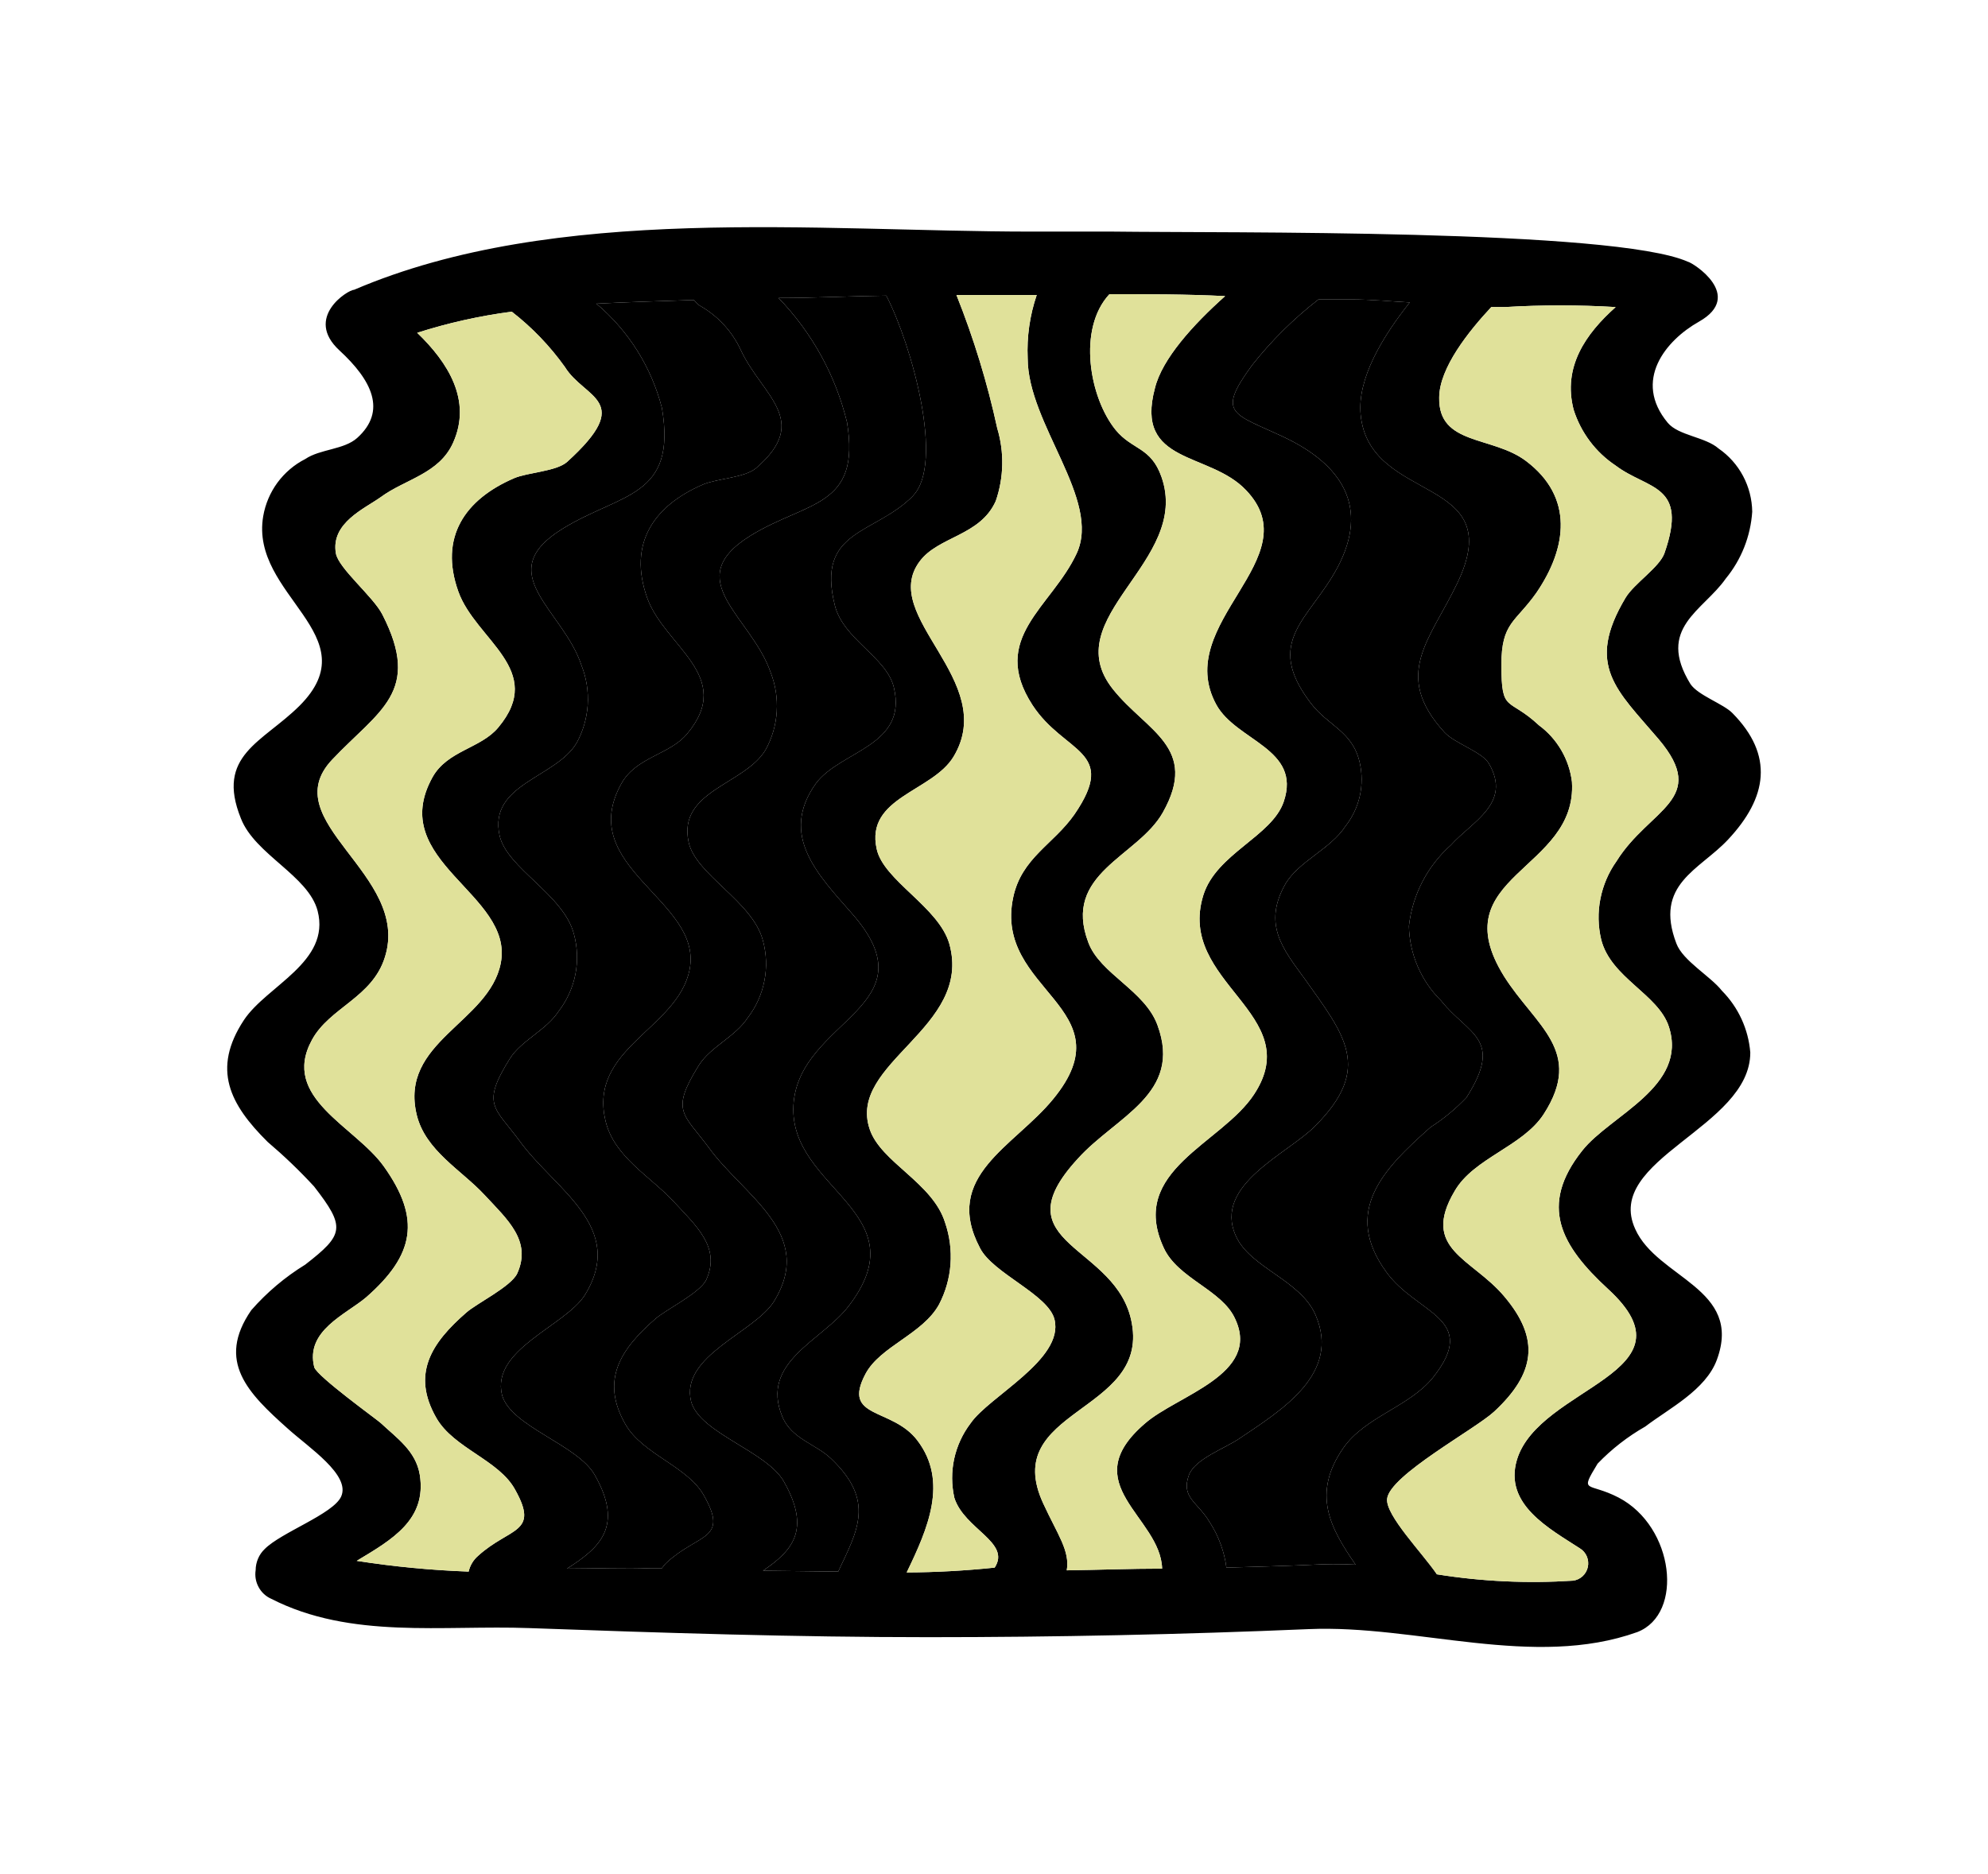 <svg viewBox="0 0 35 33" fill="none" xmlns="http://www.w3.org/2000/svg">
  <g filter="url(#filter0_d_342_68)">
    <path
      d="M30.815 14.533C30.782 14.123 30.605 13.738 30.316 13.446C30.116 13.19 29.628 12.919 29.514 12.614C29.114 11.567 29.924 11.319 30.423 10.784C31.119 10.041 31.233 9.299 30.501 8.557C30.342 8.393 29.895 8.245 29.761 8.044C29.155 7.057 29.987 6.756 30.383 6.188C30.657 5.855 30.82 5.443 30.849 5.011C30.846 4.792 30.791 4.576 30.688 4.382C30.585 4.188 30.437 4.022 30.257 3.898C30.024 3.693 29.551 3.671 29.362 3.445C28.744 2.702 29.325 1.993 29.913 1.663C30.719 1.206 29.806 0.627 29.717 0.609C28.412 0.029 21.581 0.104 19.591 0.078H18.152C14.395 0.078 9.79 -0.42 6.236 1.102C6.125 1.102 5.348 1.592 5.977 2.171C6.546 2.695 6.816 3.237 6.288 3.712C6.055 3.92 5.637 3.905 5.374 4.083C5.181 4.181 5.014 4.324 4.885 4.498C4.757 4.673 4.671 4.875 4.634 5.089C4.394 6.489 6.521 7.183 5.271 8.43C4.623 9.073 3.791 9.299 4.242 10.413C4.49 11.048 5.43 11.419 5.592 12.039C5.825 12.941 4.694 13.357 4.294 13.962C3.725 14.827 4.046 15.447 4.712 16.107C5 16.352 5.273 16.613 5.529 16.891C6.088 17.611 6.058 17.737 5.374 18.268C5.019 18.486 4.699 18.756 4.424 19.07C3.802 19.972 4.368 20.532 5.067 21.156C5.437 21.49 6.177 21.973 6.006 22.352C5.866 22.66 4.949 22.983 4.66 23.276C4.61 23.324 4.57 23.381 4.543 23.445C4.516 23.509 4.501 23.578 4.501 23.647C4.485 23.75 4.503 23.855 4.553 23.946C4.602 24.038 4.68 24.11 4.775 24.152C6.177 24.868 7.789 24.612 9.32 24.668C11.669 24.753 14.014 24.828 16.347 24.828C18.579 24.828 20.81 24.781 23.041 24.686C24.935 24.605 26.999 25.392 28.826 24.738C29.65 24.419 29.477 22.882 28.497 22.37C27.953 22.088 27.801 22.311 28.127 21.772C28.374 21.515 28.657 21.295 28.966 21.119C29.384 20.8 30.031 20.477 30.227 19.942C30.69 18.684 29.177 18.509 28.789 17.641C28.227 16.408 30.815 15.859 30.815 14.533ZM21.939 4.633C23.086 5.835 20.626 6.964 21.414 8.408C21.765 9.05 22.919 9.18 22.601 10.116C22.394 10.728 21.414 11.029 21.185 11.764C20.708 13.308 23.012 13.847 22.08 15.268C21.506 16.145 19.861 16.609 20.486 17.967C20.734 18.517 21.518 18.71 21.747 19.226C22.202 20.202 20.73 20.566 20.16 21.063C18.907 22.136 20.434 22.704 20.46 23.621C19.901 23.621 19.35 23.643 18.781 23.651C18.84 23.306 18.618 23.02 18.367 22.474C17.594 20.807 20.216 20.889 19.927 19.304C19.683 17.901 17.564 17.934 18.977 16.401C19.646 15.658 20.826 15.265 20.378 14.051C20.157 13.442 19.369 13.149 19.162 12.599C18.696 11.374 20.027 11.092 20.471 10.309C21.118 9.162 20.186 8.876 19.598 8.141C18.577 6.868 20.974 5.895 20.449 4.399C20.264 3.868 19.935 3.927 19.642 3.571C19.18 3.003 18.966 1.789 19.532 1.18C20.212 1.18 20.893 1.18 21.569 1.214C21.003 1.719 20.46 2.32 20.334 2.832C19.968 4.187 21.292 3.946 21.939 4.633ZM16.077 4.729C15.4 5.42 14.361 5.316 14.698 6.66C14.849 7.261 15.608 7.569 15.737 8.104C15.985 9.143 14.787 9.217 14.361 9.8C13.714 10.713 14.406 11.408 15.001 12.087C16.447 13.735 14.058 13.943 13.969 15.461C13.888 16.946 16.221 17.344 14.934 19.007C14.476 19.604 13.374 19.983 13.773 20.945C13.94 21.342 14.361 21.423 14.635 21.687C15.412 22.43 15.097 22.949 14.757 23.673L13.433 23.658C13.943 23.309 14.284 22.945 13.803 22.092C13.503 21.553 12.323 21.238 12.168 20.681C11.968 19.875 13.278 19.467 13.625 18.918C14.365 17.719 13.096 17.061 12.479 16.208C12.035 15.606 11.794 15.573 12.305 14.756C12.508 14.433 12.948 14.255 13.167 13.917C13.312 13.728 13.411 13.507 13.457 13.273C13.504 13.038 13.495 12.796 13.433 12.566C13.252 11.868 12.249 11.408 12.124 10.829C11.928 9.923 13.107 9.819 13.477 9.206C13.592 8.999 13.66 8.768 13.675 8.531C13.69 8.294 13.653 8.057 13.566 7.836C13.226 6.853 11.954 6.21 13.215 5.431C14.21 4.818 15.16 4.941 14.912 3.434C14.711 2.61 14.295 1.855 13.707 1.247C14.339 1.247 14.971 1.214 15.604 1.206C16.059 2.09 16.628 4.161 16.074 4.729H16.077ZM6.28 23.484C6.898 23.113 7.519 22.76 7.39 21.965C7.319 21.546 6.987 21.323 6.702 21.056C6.628 20.989 5.592 20.243 5.533 20.076C5.37 19.43 6.088 19.148 6.447 18.843C7.294 18.101 7.419 17.466 6.757 16.538C6.251 15.829 4.934 15.332 5.492 14.311C5.803 13.739 6.554 13.568 6.776 12.855C7.242 11.393 4.819 10.468 5.847 9.377C6.668 8.508 7.434 8.189 6.731 6.819C6.572 6.507 5.962 6.01 5.914 5.746C5.818 5.208 6.421 4.956 6.705 4.752C7.135 4.436 7.734 4.343 7.978 3.794C8.311 3.051 7.889 2.383 7.345 1.86C7.888 1.686 8.445 1.562 9.01 1.488C9.367 1.765 9.682 2.093 9.945 2.461C10.293 3.029 11.188 3.04 9.986 4.132C9.797 4.302 9.291 4.317 9.05 4.421C8.189 4.792 7.726 5.457 8.07 6.418C8.377 7.272 9.62 7.796 8.773 8.809C8.466 9.18 7.878 9.214 7.615 9.685C6.791 11.17 9.05 11.734 8.817 12.956C8.614 14.01 7.02 14.34 7.338 15.636C7.493 16.263 8.122 16.601 8.529 17.039C8.936 17.477 9.365 17.849 9.106 18.424C8.998 18.654 8.392 18.951 8.211 19.111C7.597 19.645 7.238 20.191 7.682 20.967C7.989 21.505 8.791 21.709 9.072 22.236C9.501 23.005 8.973 22.89 8.418 23.395C8.334 23.467 8.275 23.565 8.251 23.673C7.591 23.649 6.933 23.586 6.28 23.484ZM9.96 23.636C9.968 23.631 9.976 23.626 9.983 23.621C10.556 23.255 10.985 22.881 10.474 21.977C10.175 21.438 8.995 21.123 8.839 20.566C8.64 19.76 9.949 19.352 10.297 18.803C11.036 17.604 9.768 16.946 9.15 16.093C8.706 15.491 8.466 15.458 8.976 14.641C9.18 14.318 9.62 14.14 9.838 13.802C9.984 13.612 10.083 13.391 10.13 13.156C10.176 12.921 10.167 12.678 10.104 12.447C9.923 11.749 8.921 11.289 8.795 10.71C8.599 9.804 9.779 9.7 10.149 9.087C10.264 8.88 10.331 8.649 10.347 8.413C10.362 8.176 10.325 7.938 10.238 7.718C9.916 6.734 8.632 6.092 9.908 5.308C10.933 4.677 11.92 4.763 11.654 3.185C11.47 2.467 11.066 1.824 10.5 1.347C11.055 1.318 11.61 1.303 12.164 1.284H12.22C12.248 1.324 12.283 1.358 12.323 1.384C12.635 1.56 12.884 1.829 13.037 2.153C13.407 2.962 14.295 3.397 13.311 4.243C13.111 4.414 12.623 4.425 12.375 4.532C11.513 4.904 11.051 5.568 11.395 6.53C11.702 7.384 12.945 7.907 12.098 8.92C11.791 9.292 11.203 9.325 10.94 9.797C10.115 11.281 12.375 11.846 12.142 13.067C11.939 14.121 10.345 14.452 10.663 15.747C10.818 16.375 11.447 16.712 11.854 17.151C12.261 17.589 12.693 17.967 12.434 18.535C12.327 18.765 11.72 19.062 11.539 19.222C10.925 19.757 10.567 20.302 11.01 21.078C11.317 21.616 12.12 21.821 12.401 22.348C12.83 23.116 12.301 23.001 11.746 23.506C11.71 23.539 11.678 23.576 11.65 23.617H11.443C11.02 23.599 10.518 23.62 9.983 23.621C9.976 23.621 9.968 23.621 9.96 23.621V23.636ZM15.963 23.688C16.332 22.923 16.702 22.088 16.151 21.364C15.707 20.777 14.812 20.993 15.238 20.191C15.497 19.705 16.244 19.493 16.532 18.97C16.647 18.75 16.716 18.508 16.734 18.261C16.752 18.013 16.72 17.764 16.639 17.529C16.421 16.824 15.508 16.468 15.312 15.885C14.912 14.712 17.131 14.103 16.713 12.618C16.525 11.968 15.552 11.504 15.434 10.947C15.234 10.038 16.414 9.941 16.787 9.325C17.594 7.985 15.463 6.856 16.192 5.884C16.521 5.442 17.257 5.438 17.531 4.822C17.674 4.409 17.683 3.96 17.557 3.541C17.383 2.741 17.143 1.956 16.839 1.195C17.309 1.195 17.779 1.195 18.252 1.195C18.13 1.553 18.076 1.931 18.093 2.309C18.093 3.467 19.395 4.8 18.955 5.746C18.515 6.693 17.409 7.231 18.178 8.416C18.74 9.277 19.694 9.203 18.918 10.338C18.548 10.869 17.986 11.103 17.838 11.801C17.486 13.453 19.864 13.739 18.544 15.35C17.86 16.189 16.584 16.705 17.253 17.975C17.479 18.424 18.463 18.795 18.566 19.237C18.733 19.939 17.412 20.588 17.087 21.063C16.947 21.247 16.849 21.46 16.799 21.687C16.75 21.913 16.751 22.148 16.802 22.374C16.976 22.927 17.804 23.157 17.512 23.603C16.997 23.657 16.48 23.686 15.963 23.688ZM23.071 23.554C22.572 23.577 22.072 23.588 21.592 23.603C21.555 23.321 21.456 23.051 21.303 22.812C21.085 22.441 20.785 22.374 20.933 21.969C21.041 21.687 21.573 21.501 21.825 21.327C22.564 20.829 23.607 20.191 23.163 19.159C22.901 18.539 22.006 18.324 21.758 17.763C21.351 16.861 22.679 16.315 23.156 15.825C24.173 14.804 23.674 14.229 22.964 13.227C22.594 12.718 22.224 12.28 22.631 11.564C22.867 11.163 23.426 10.951 23.689 10.546C23.81 10.391 23.896 10.211 23.94 10.018C23.983 9.825 23.983 9.625 23.94 9.433C23.814 8.872 23.385 8.787 23.078 8.382C22.242 7.287 23.049 6.916 23.544 5.999C24.121 4.919 23.615 4.176 22.605 3.697C21.706 3.274 21.41 3.296 22.043 2.431C22.384 1.999 22.777 1.61 23.212 1.273H23.792C24.136 1.273 24.476 1.306 24.82 1.325C24.332 1.938 23.896 2.669 23.955 3.3C24.107 4.889 26.581 4.347 25.656 6.27C25.183 7.261 24.502 7.877 25.43 8.894C25.616 9.095 26.093 9.236 26.215 9.448C26.618 10.146 25.922 10.461 25.545 10.88C25.131 11.247 24.867 11.755 24.805 12.306C24.816 12.802 25.019 13.273 25.371 13.62C25.849 14.222 26.481 14.281 25.819 15.324C25.63 15.524 25.418 15.699 25.186 15.848C24.347 16.59 23.629 17.332 24.41 18.402C24.946 19.144 26.063 19.207 25.227 20.258C24.813 20.77 24.032 20.948 23.652 21.494C23.089 22.303 23.419 22.905 23.866 23.551C23.601 23.538 23.336 23.539 23.071 23.554ZM27.857 16.26C27.084 17.232 27.487 17.938 28.308 18.695C29.931 20.18 27.095 20.406 26.706 21.706C26.474 22.489 27.272 22.912 27.816 23.265C27.87 23.298 27.913 23.348 27.937 23.406C27.962 23.465 27.968 23.53 27.955 23.592C27.942 23.654 27.909 23.711 27.863 23.754C27.816 23.797 27.757 23.825 27.694 23.833C26.893 23.885 26.09 23.848 25.297 23.721C25.046 23.35 24.391 22.682 24.421 22.392C24.465 21.977 25.971 21.167 26.307 20.855C27.025 20.187 27.124 19.582 26.481 18.825C25.915 18.153 25.002 17.997 25.612 16.969C25.948 16.39 26.806 16.189 27.176 15.621C27.897 14.507 27.032 14.066 26.481 13.193C25.371 11.411 27.775 11.337 27.675 9.767C27.651 9.57 27.587 9.38 27.487 9.209C27.387 9.038 27.254 8.889 27.095 8.772C26.551 8.263 26.433 8.571 26.433 7.703C26.433 6.96 26.681 6.96 27.047 6.441C27.594 5.642 27.709 4.752 26.866 4.117C26.274 3.671 25.323 3.846 25.338 3.003C25.338 2.48 25.86 1.83 26.255 1.407H26.496C27.145 1.368 27.796 1.368 28.445 1.407C27.916 1.878 27.509 2.461 27.705 3.215C27.833 3.618 28.094 3.965 28.445 4.198C29.014 4.629 29.732 4.518 29.303 5.743C29.214 5.991 28.77 6.274 28.619 6.526C27.905 7.721 28.467 8.152 29.199 9.013C30.105 10.082 29.037 10.235 28.459 11.166C28.319 11.363 28.223 11.588 28.176 11.826C28.129 12.063 28.134 12.308 28.19 12.544C28.36 13.219 29.195 13.505 29.381 14.077C29.724 15.135 28.349 15.636 27.857 16.26Z"
      fill="black"
    />
    <path
      d="M6.28 23.484C6.898 23.113 7.519 22.76 7.39 21.965C7.319 21.546 6.987 21.323 6.702 21.056C6.628 20.989 5.592 20.243 5.533 20.076C5.37 19.43 6.088 19.148 6.447 18.843C7.294 18.101 7.419 17.466 6.757 16.538C6.251 15.829 4.934 15.332 5.492 14.311C5.803 13.739 6.554 13.568 6.776 12.855C7.242 11.393 4.819 10.468 5.847 9.377C6.668 8.508 7.434 8.189 6.731 6.819C6.572 6.507 5.962 6.01 5.914 5.746C5.818 5.208 6.421 4.956 6.705 4.752C7.135 4.436 7.734 4.343 7.978 3.794C8.311 3.051 7.889 2.383 7.345 1.86C7.888 1.686 8.445 1.562 9.01 1.488C9.367 1.765 9.682 2.093 9.945 2.461C10.293 3.029 11.188 3.04 9.986 4.132C9.797 4.302 9.291 4.317 9.05 4.421C8.189 4.792 7.726 5.457 8.07 6.418C8.377 7.272 9.62 7.796 8.773 8.809C8.466 9.18 7.878 9.214 7.615 9.685C6.791 11.17 9.05 11.734 8.817 12.956C8.614 14.01 7.02 14.34 7.338 15.636C7.493 16.263 8.122 16.601 8.529 17.039C8.936 17.477 9.365 17.849 9.106 18.424C8.998 18.654 8.392 18.951 8.211 19.111C7.597 19.645 7.238 20.191 7.682 20.967C7.989 21.505 8.791 21.709 9.072 22.236C9.501 23.005 8.973 22.89 8.418 23.395C8.334 23.467 8.275 23.565 8.251 23.673C7.591 23.649 6.933 23.586 6.28 23.484Z"
      fill="#E0E19A"
    />
    <path
      d="M8.839 20.566C8.995 21.123 10.175 21.438 10.474 21.977C10.985 22.881 10.556 23.255 9.983 23.621C10.518 23.62 11.02 23.599 11.443 23.617H11.65C11.678 23.576 11.71 23.539 11.746 23.506C12.301 23.001 12.83 23.116 12.401 22.348C12.12 21.821 11.317 21.616 11.01 21.078C10.567 20.302 10.925 19.757 11.539 19.222C11.72 19.062 12.327 18.765 12.434 18.535C12.693 17.967 12.261 17.589 11.854 17.151C11.447 16.712 10.818 16.375 10.663 15.747C10.345 14.452 11.939 14.121 12.142 13.067C12.375 11.846 10.115 11.281 10.94 9.797C11.203 9.325 11.791 9.292 12.098 8.92C12.945 7.907 11.702 7.384 11.395 6.53C11.051 5.568 11.513 4.904 12.375 4.532C12.623 4.425 13.111 4.414 13.311 4.243C14.295 3.397 13.407 2.962 13.037 2.153C12.884 1.829 12.635 1.56 12.323 1.384C12.283 1.358 12.248 1.324 12.22 1.284H12.164C11.61 1.303 11.055 1.318 10.5 1.347C11.066 1.824 11.47 2.467 11.654 3.185C11.92 4.763 10.933 4.677 9.908 5.308C8.632 6.092 9.916 6.734 10.238 7.718C10.325 7.938 10.362 8.176 10.347 8.413C10.331 8.649 10.264 8.88 10.149 9.087C9.779 9.7 8.599 9.804 8.795 10.71C8.921 11.289 9.923 11.749 10.104 12.447C10.167 12.678 10.176 12.921 10.13 13.156C10.083 13.391 9.984 13.612 9.838 13.802C9.62 14.14 9.18 14.318 8.976 14.641C8.466 15.458 8.706 15.491 9.15 16.093C9.768 16.946 11.036 17.604 10.297 18.803C9.949 19.352 8.64 19.76 8.839 20.566Z"
      fill="currentColor"
    />
    <path
      d="M16.077 4.729C15.4 5.42 14.361 5.316 14.698 6.66C14.849 7.261 15.608 7.569 15.737 8.104C15.985 9.143 14.787 9.217 14.361 9.8C13.714 10.713 14.406 11.408 15.001 12.087C16.447 13.735 14.058 13.943 13.969 15.461C13.888 16.946 16.221 17.344 14.934 19.007C14.476 19.604 13.374 19.983 13.773 20.945C13.94 21.342 14.361 21.423 14.635 21.687C15.412 22.43 15.097 22.949 14.757 23.673L13.433 23.658C13.943 23.309 14.284 22.945 13.803 22.092C13.503 21.553 12.323 21.238 12.168 20.681C11.968 19.875 13.278 19.467 13.625 18.918C14.365 17.719 13.096 17.061 12.479 16.208C12.035 15.606 11.794 15.573 12.305 14.756C12.508 14.433 12.948 14.255 13.167 13.917C13.312 13.728 13.411 13.507 13.457 13.273C13.504 13.038 13.495 12.796 13.433 12.566C13.252 11.868 12.249 11.408 12.124 10.829C11.928 9.923 13.107 9.819 13.477 9.206C13.592 8.999 13.66 8.768 13.675 8.531C13.69 8.294 13.653 8.057 13.566 7.836C13.226 6.853 11.954 6.21 13.215 5.431C14.21 4.818 15.16 4.941 14.912 3.434C14.711 2.61 14.295 1.855 13.707 1.247C14.339 1.247 14.971 1.214 15.604 1.206C16.059 2.09 16.628 4.161 16.074 4.729H16.077Z"
      fill="currentColor"
    />
    <path
      d="M15.963 23.688C16.332 22.923 16.702 22.088 16.151 21.364C15.707 20.777 14.812 20.993 15.238 20.191C15.497 19.705 16.244 19.493 16.532 18.97C16.647 18.75 16.716 18.508 16.734 18.261C16.752 18.013 16.72 17.764 16.639 17.529C16.421 16.824 15.508 16.468 15.312 15.885C14.912 14.712 17.131 14.103 16.713 12.618C16.525 11.968 15.552 11.504 15.434 10.947C15.234 10.038 16.414 9.941 16.787 9.325C17.594 7.985 15.463 6.856 16.192 5.884C16.521 5.442 17.257 5.438 17.531 4.822C17.674 4.409 17.683 3.96 17.557 3.541C17.383 2.741 17.143 1.956 16.839 1.195H18.252C18.13 1.553 18.076 1.931 18.093 2.309C18.093 3.467 19.395 4.8 18.955 5.746C18.515 6.693 17.409 7.231 18.178 8.416C18.74 9.277 19.694 9.203 18.918 10.338C18.548 10.869 17.986 11.103 17.838 11.801C17.486 13.453 19.864 13.739 18.544 15.35C17.86 16.189 16.584 16.705 17.253 17.975C17.479 18.424 18.463 18.795 18.566 19.237C18.733 19.939 17.412 20.588 17.087 21.063C16.947 21.247 16.849 21.46 16.799 21.687C16.75 21.913 16.751 22.148 16.802 22.374C16.976 22.927 17.804 23.157 17.512 23.603C16.997 23.657 16.48 23.686 15.963 23.688Z"
      fill="#E0E19A"
    />
    <path
      d="M21.939 4.633C23.086 5.835 20.626 6.964 21.414 8.408C21.765 9.05 22.919 9.18 22.601 10.116C22.394 10.728 21.414 11.029 21.185 11.764C20.708 13.308 23.012 13.847 22.08 15.268C21.506 16.145 19.861 16.609 20.486 17.967C20.734 18.517 21.518 18.71 21.747 19.226C22.202 20.202 20.73 20.566 20.16 21.063C18.907 22.136 20.434 22.704 20.46 23.621C19.901 23.621 19.35 23.643 18.781 23.651C18.84 23.306 18.618 23.02 18.367 22.474C17.594 20.807 20.216 20.889 19.927 19.304C19.683 17.901 17.564 17.934 18.977 16.401C19.646 15.658 20.826 15.265 20.378 14.051C20.157 13.442 19.369 13.149 19.162 12.599C18.696 11.374 20.027 11.092 20.471 10.309C21.118 9.162 20.186 8.876 19.598 8.141C18.577 6.868 20.974 5.895 20.449 4.399C20.264 3.868 19.935 3.927 19.642 3.571C19.18 3.003 18.966 1.789 19.532 1.18C20.212 1.18 20.893 1.18 21.569 1.214C21.003 1.719 20.46 2.32 20.334 2.832C19.968 4.187 21.292 3.946 21.939 4.633Z"
      fill="#E0E19A"
    />
    <path
      d="M23.071 23.554C22.572 23.577 22.072 23.588 21.592 23.603C21.555 23.321 21.456 23.051 21.303 22.812C21.085 22.441 20.785 22.374 20.933 21.969C21.041 21.687 21.573 21.501 21.825 21.327C22.564 20.829 23.607 20.191 23.163 19.159C22.901 18.539 22.006 18.324 21.758 17.763C21.351 16.861 22.679 16.315 23.156 15.825C24.173 14.804 23.674 14.229 22.964 13.227C22.594 12.718 22.224 12.28 22.631 11.564C22.867 11.163 23.426 10.951 23.689 10.546C23.81 10.391 23.896 10.211 23.94 10.018C23.983 9.825 23.983 9.625 23.94 9.433C23.814 8.872 23.385 8.787 23.078 8.382C22.242 7.287 23.049 6.916 23.544 5.999C24.121 4.919 23.615 4.176 22.605 3.697C21.706 3.274 21.41 3.296 22.043 2.431C22.384 1.999 22.777 1.61 23.212 1.273H23.792C24.136 1.273 24.476 1.306 24.82 1.325C24.332 1.938 23.896 2.669 23.955 3.3C24.107 4.889 26.581 4.347 25.656 6.27C25.183 7.261 24.502 7.877 25.43 8.894C25.616 9.095 26.093 9.236 26.215 9.448C26.618 10.146 25.922 10.461 25.545 10.88C25.131 11.247 24.867 11.755 24.805 12.306C24.816 12.802 25.019 13.273 25.371 13.62C25.849 14.222 26.481 14.281 25.819 15.324C25.63 15.524 25.418 15.699 25.186 15.848C24.347 16.59 23.629 17.332 24.41 18.402C24.946 19.144 26.063 19.207 25.227 20.258C24.813 20.77 24.032 20.948 23.652 21.494C23.089 22.303 23.419 22.905 23.866 23.551C23.601 23.538 23.336 23.539 23.071 23.554Z"
      fill="currentColor"
    />
    <path
      d="M27.857 16.26C27.084 17.232 27.487 17.938 28.308 18.695C29.931 20.18 27.095 20.406 26.706 21.706C26.474 22.489 27.272 22.912 27.816 23.265C27.87 23.298 27.913 23.348 27.937 23.406C27.962 23.465 27.968 23.53 27.955 23.592C27.942 23.654 27.909 23.711 27.863 23.754C27.816 23.797 27.757 23.825 27.694 23.833C26.893 23.885 26.09 23.848 25.297 23.721C25.046 23.35 24.391 22.682 24.421 22.392C24.465 21.977 25.971 21.167 26.307 20.855C27.025 20.187 27.124 19.582 26.481 18.825C25.915 18.153 25.002 17.997 25.612 16.969C25.948 16.39 26.806 16.189 27.176 15.621C27.897 14.507 27.032 14.066 26.481 13.193C25.371 11.411 27.775 11.337 27.675 9.767C27.651 9.57 27.587 9.38 27.487 9.209C27.387 9.038 27.254 8.889 27.095 8.772C26.551 8.263 26.433 8.571 26.433 7.703C26.433 6.96 26.681 6.96 27.047 6.441C27.594 5.642 27.709 4.752 26.866 4.117C26.274 3.671 25.323 3.846 25.338 3.003C25.338 2.48 25.86 1.83 26.255 1.407H26.496C27.145 1.368 27.796 1.368 28.445 1.407C27.916 1.878 27.509 2.461 27.705 3.215C27.833 3.618 28.094 3.965 28.445 4.198C29.014 4.629 29.732 4.518 29.303 5.743C29.214 5.991 28.77 6.274 28.619 6.526C27.905 7.721 28.467 8.152 29.199 9.013C30.105 10.082 29.037 10.235 28.459 11.166C28.319 11.363 28.223 11.588 28.176 11.826C28.129 12.063 28.134 12.308 28.19 12.544C28.36 13.219 29.195 13.505 29.381 14.077C29.724 15.135 28.349 15.636 27.857 16.26Z"
      fill="#E0E19A"
    />
  </g>
  <defs>
    <filter
      id="filter0_d_342_68"
      x="0"
      y="0"
      width="35"
      height="33"
      filterUnits="userSpaceOnUse"
      color-interpolation-filters="sRGB"
    >
      <feFlood flood-opacity="0" result="BackgroundImageFix" />
      <feColorMatrix
        in="SourceAlpha"
        type="matrix"
        values="0 0 0 0 0 0 0 0 0 0 0 0 0 0 0 0 0 0 127 0"
        result="hardAlpha"
      />
      <feOffset dy="4" />
      <feGaussianBlur stdDeviation="2" />
      <feComposite in2="hardAlpha" operator="out" />
      <feColorMatrix type="matrix" values="0 0 0 0 0 0 0 0 0 0 0 0 0 0 0 0 0 0 0.25 0" />
      <feBlend mode="normal" in2="BackgroundImageFix" result="effect1_dropShadow_342_68" />
      <feBlend mode="normal" in="SourceGraphic" in2="effect1_dropShadow_342_68" result="shape" />
    </filter>
  </defs>
</svg>
